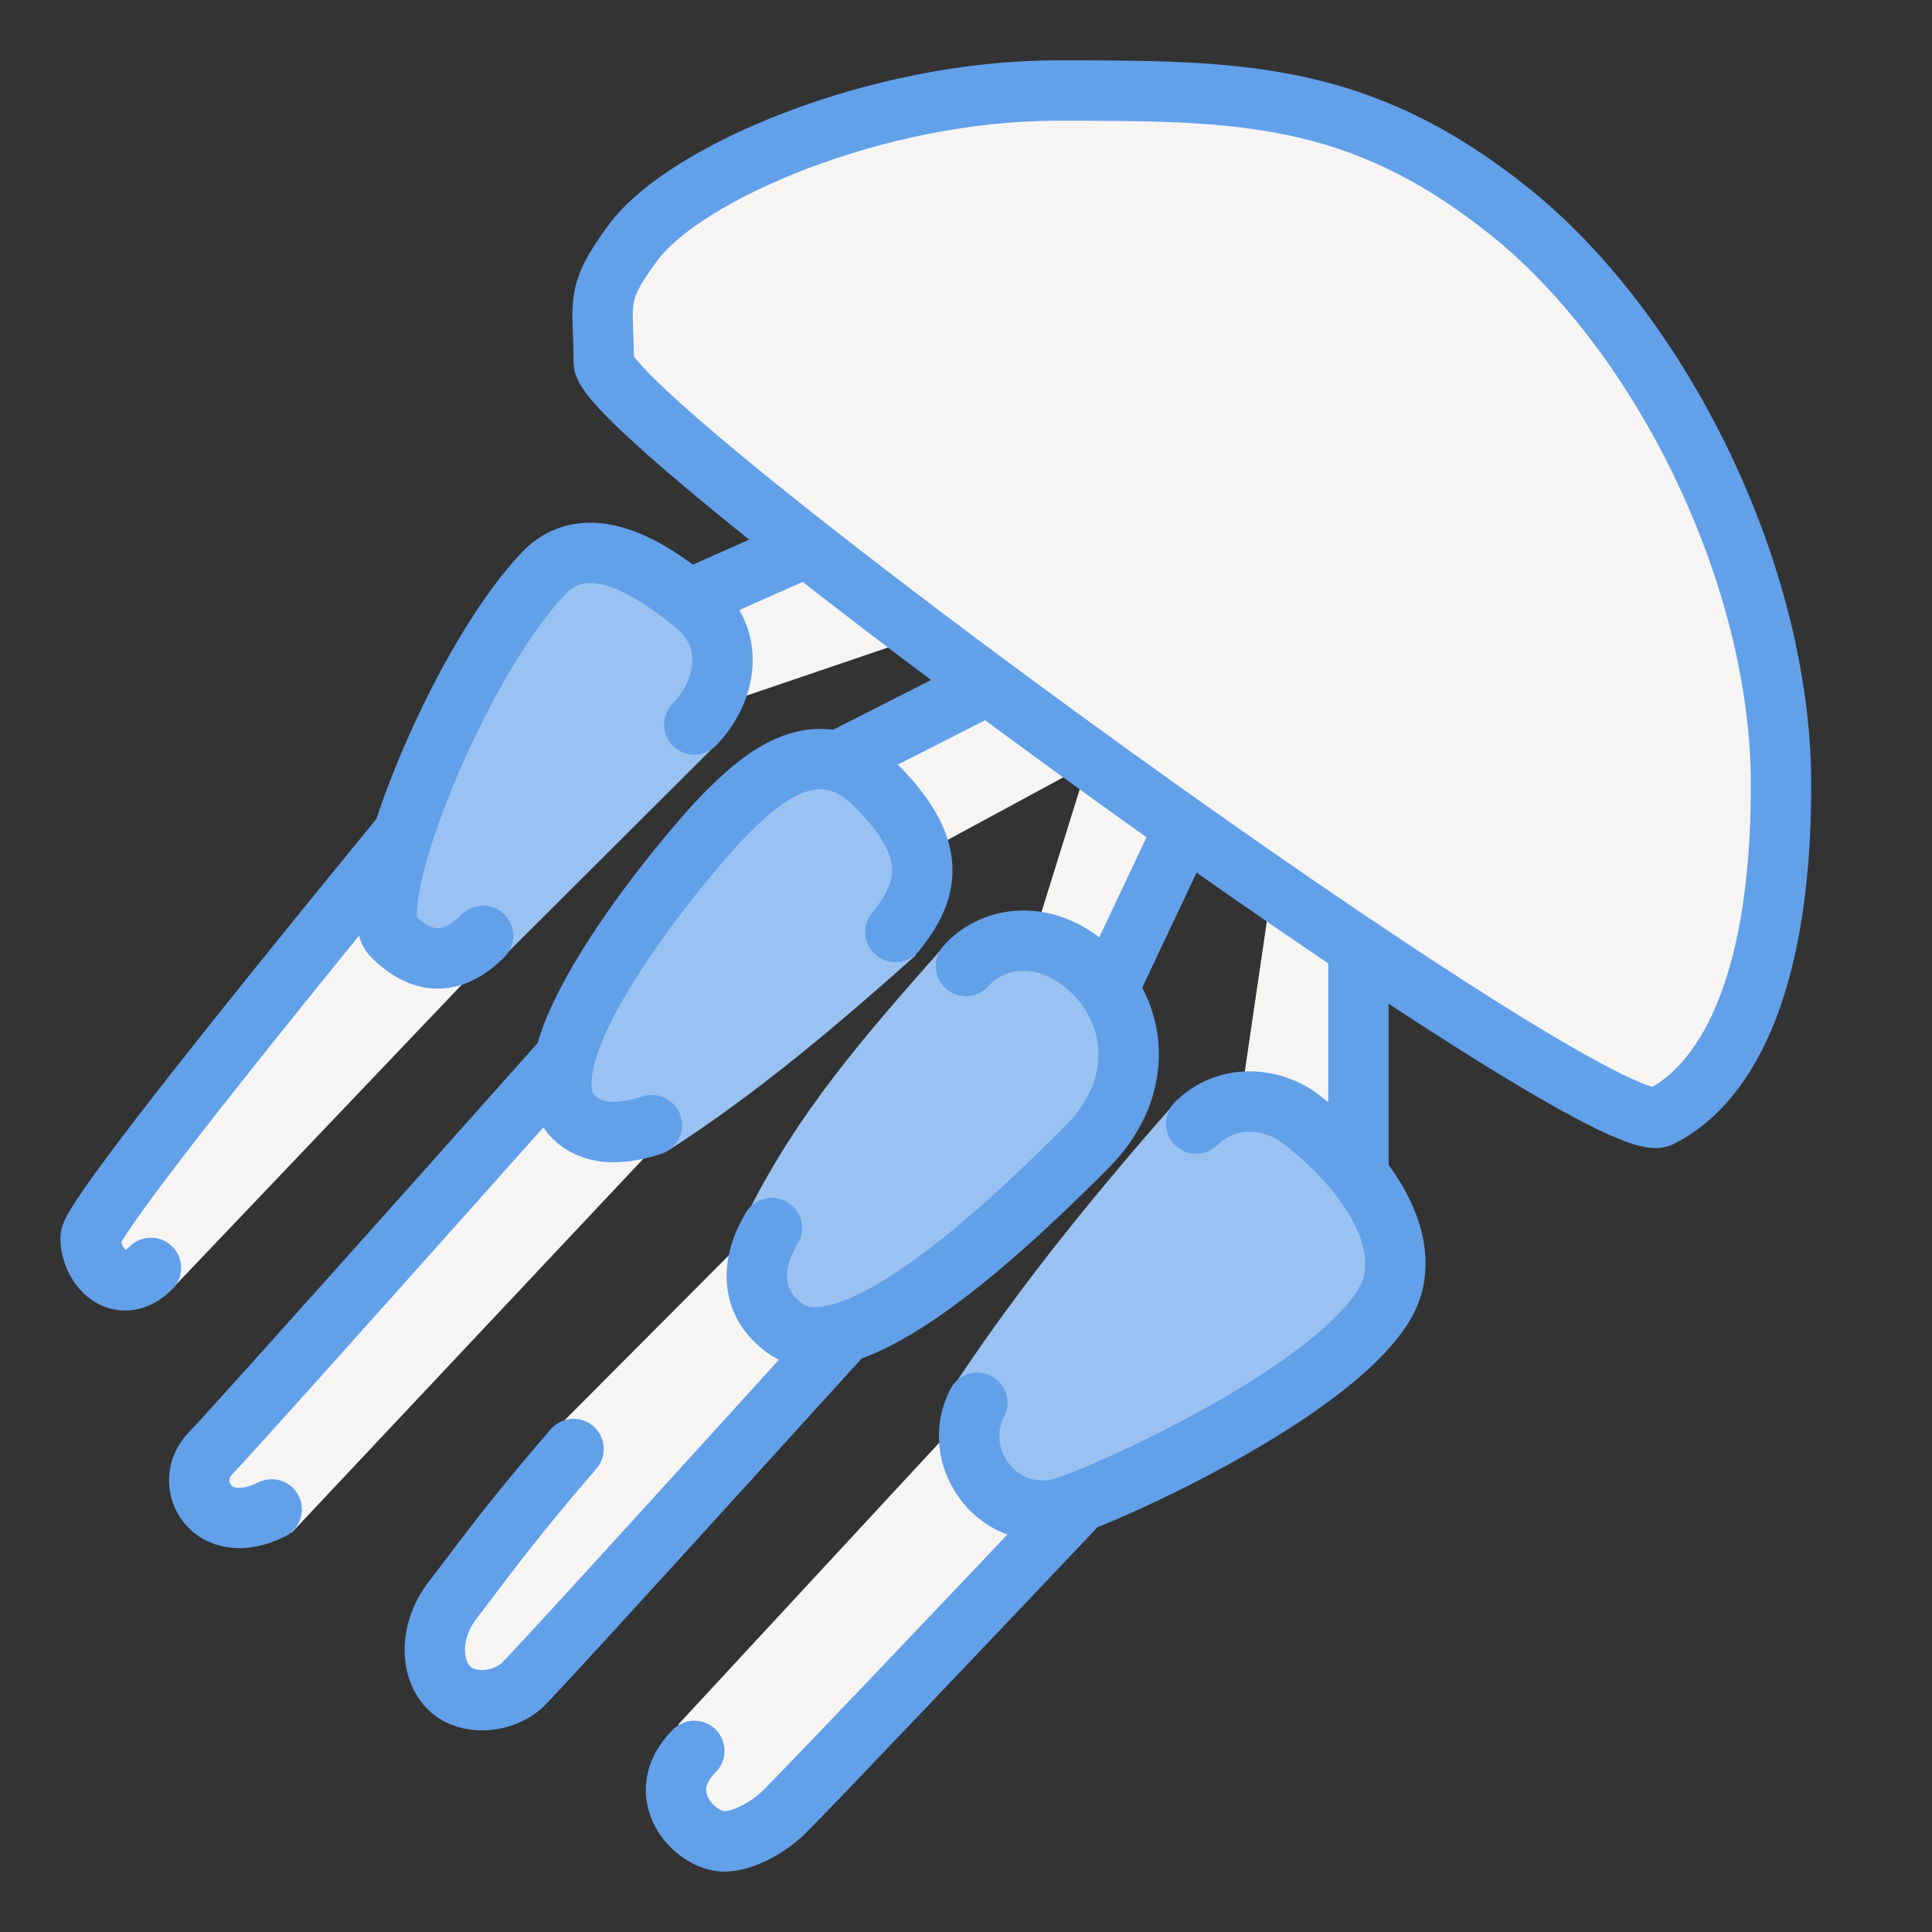 <?xml version="1.0" encoding="UTF-8" standalone="no"?>
<!-- Created with Inkscape (http://www.inkscape.org/) -->

<svg
   width="64"
   height="64"
   viewBox="0 0 64 64"
   version="1.1"
   id="svg839"
   inkscape:version="1.2.1 (9c6d41e410, 2022-07-14)"
   sodipodi:docname="u1fabc.svg"
   xml:space="preserve"
   xmlns:inkscape="http://www.inkscape.org/namespaces/inkscape"
   xmlns:sodipodi="http://sodipodi.sourceforge.net/DTD/sodipodi-0.dtd"
   xmlns="http://www.w3.org/2000/svg"
   xmlns:svg="http://www.w3.org/2000/svg"><rect x="0" y="0" width="64" height="64" fill="#333333" stroke="none"/><sodipodi:namedview
     id="namedview841"
     pagecolor="#ffffff"
     bordercolor="#666666"
     borderopacity="1.0"
     inkscape:pageshadow="2"
     inkscape:pageopacity="0.0"
     inkscape:pagecheckerboard="0"
     inkscape:document-units="px"
     showgrid="true"
     units="px"
     showguides="true"
     inkscape:guide-bbox="true"
     inkscape:zoom="32"
     inkscape:cx="25.390625"
     inkscape:cy="52.9375"
     inkscape:window-width="1680"
     inkscape:window-height="998"
     inkscape:window-x="-8"
     inkscape:window-y="-8"
     inkscape:window-maximized="1"
     inkscape:current-layer="layer1"
     inkscape:snap-grids="true"
     inkscape:snap-bbox="true"
     inkscape:snap-bbox-midpoints="true"
     inkscape:bbox-nodes="true"
     inkscape:snap-smooth-nodes="true"
     scale-x="1"
     inkscape:snap-bbox-edge-midpoints="true"
     inkscape:lockguides="true"
     inkscape:snap-global="true"
     inkscape:object-paths="true"
     inkscape:snap-center="true"
     inkscape:showpageshadow="2"
     inkscape:deskcolor="#d1d1d1"><sodipodi:guide
       position="2,64"
       orientation="-1,0"
       id="guide900"
       inkscape:label="minX"
       inkscape:locked="true"
       inkscape:color="rgb(0,0,255)" /><inkscape:grid
       type="xygrid"
       id="grid902" /><sodipodi:guide
       position="62,64"
       orientation="-1,0"
       id="guide904"
       inkscape:label="maxX"
       inkscape:locked="true"
       inkscape:color="rgb(0,0,255)" /><sodipodi:guide
       position="-5,62"
       orientation="0,1"
       id="guide906"
       inkscape:label="minY"
       inkscape:locked="true"
       inkscape:color="rgb(0,0,255)" /><sodipodi:guide
       position="-5,2"
       orientation="0,1"
       id="guide908"
       inkscape:label="maxY"
       inkscape:locked="true"
       inkscape:color="rgb(0,0,255)" /><sodipodi:guide
       position="-5,58"
       orientation="0,1"
       id="guide1009"
       inkscape:label="minSqY"
       inkscape:locked="true"
       inkscape:color="rgb(0,0,255)" /><sodipodi:guide
       position="-5,6"
       orientation="0,1"
       id="guide1091"
       inkscape:label="maxSqY"
       inkscape:locked="true"
       inkscape:color="rgb(0,0,255)" /><sodipodi:guide
       position="6,64"
       orientation="-1,0"
       id="guide1093"
       inkscape:label="minSqX"
       inkscape:locked="true"
       inkscape:color="rgb(0,0,255)" /><sodipodi:guide
       position="58,64"
       orientation="-1,0"
       id="guide1095"
       inkscape:label="maxSqX"
       inkscape:locked="true"
       inkscape:color="rgb(0,0,255)" /><sodipodi:guide
       position="32,64"
       orientation="-1,0"
       id="guide1097"
       inkscape:label="midX"
       inkscape:locked="true"
       inkscape:color="rgb(0,0,255)" /><sodipodi:guide
       position="-5,32"
       orientation="0,1"
       id="guide1099"
       inkscape:label="midY"
       inkscape:locked="true"
       inkscape:color="rgb(0,0,255)" /><sodipodi:guide
       position="57,64"
       orientation="-1,0"
       id="guide832"
       inkscape:label=""
       inkscape:locked="true"
       inkscape:color="rgb(229,165,10)" /><sodipodi:guide
       position="7,64"
       orientation="-1,0"
       id="guide834"
       inkscape:label=""
       inkscape:locked="true"
       inkscape:color="rgb(229,165,10)" /><sodipodi:guide
       position="-5,57"
       orientation="0,1"
       id="guide836"
       inkscape:label=""
       inkscape:locked="true"
       inkscape:color="rgb(229,165,10)" /><sodipodi:guide
       position="-5,7"
       orientation="0,1"
       id="guide838"
       inkscape:label=""
       inkscape:locked="true"
       inkscape:color="rgb(229,165,10)" /></sodipodi:namedview><defs
     id="defs836" /><g
     inkscape:label="Layer 1"
     inkscape:groupmode="layer"
     id="layer1"><path
       style="fill:#f6f5f4;stroke:none;stroke-width:1px;stroke-linecap:butt;stroke-linejoin:miter;stroke-opacity:1"
       d="M 5.723,42.669 16.374,31.488 24.329,23.18 29.721,21.346 26.052,18.23 13.28,27.754 3.933,40.283 Z"
       id="path1074" /><path
       style="fill:#99c1f1;stroke:none;stroke-width:1px;stroke-linecap:butt;stroke-linejoin:miter;stroke-opacity:1"
       d="m 16.683,31.687 7.071,-7.049 -3.005,-3.049 -6.408,8.463 z"
       id="path1076" /><path
       style="fill:#f6f5f4;stroke:none;stroke-width:1px;stroke-linecap:butt;stroke-linejoin:miter;stroke-opacity:1"
       d="M 9.656,50.779 31.086,27.989 38.047,24.222 33.646,21.311 7.292,47.84 Z"
       id="path1108"
       sodipodi:nodetypes="cccccc" /><path
       style="fill:#f6f5f4;stroke:#62a0ea;stroke-width:2;stroke-linecap:round;stroke-linejoin:miter;stroke-dasharray:none;stroke-opacity:1"
       d="M 5,42 C 4,43 3,42 3,41 3,40 18,22 18,22 l 9,-4"
       id="path1866"
       sodipodi:nodetypes="cccc" /><path
       style="fill:#f6f5f4;stroke:#62a0ea;stroke-width:2;stroke-linecap:round;stroke-linejoin:miter;stroke-dasharray:none;stroke-opacity:1"
       d="m 34.209,21.937 -6.989,3.551 C 20.168,33.417 7.705,47.41 6.99,48.124 5.99,49.124 7,51 9,50"
       id="path1868"
       sodipodi:nodetypes="ccsc" /><path
       style="fill:#f6f5f4;stroke:none;stroke-width:1px;stroke-linecap:butt;stroke-linejoin:miter;stroke-opacity:1"
       d="M 22.469,57.125 32.281,46.531 41.125,36.25 l 1,-6.812 2.594,1.969 L 44.375,38.25 25.5,58.75 Z"
       id="path2886" /><path
       style="fill:#f6f5f4;stroke:#62a0ea;stroke-width:2;stroke-linecap:round;stroke-linejoin:miter;stroke-dasharray:none;stroke-opacity:1"
       d="m 23,58 c -1.438,1.438 0,3 1,3 0.536,0 1.389,-0.389 2,-1 2,-2 19,-20 19,-20 v -9"
       id="path1872"
       sodipodi:nodetypes="csccc" /><path
       style="fill:#99c1f1;stroke:none;stroke-width:1px;stroke-linecap:butt;stroke-linejoin:miter;stroke-opacity:1"
       d="m 34.125,47.75 -2.406,-2.031 c 2.195,-3.299 4.704,-6.345 7.312,-9.312 L 42,39.219 Z"
       id="path1242"
       sodipodi:nodetypes="ccccc" /><path
       style="fill:#99c1f1;stroke:none;stroke-width:1px;stroke-linecap:butt;stroke-linejoin:miter;stroke-opacity:1"
       d="m 22.163,38.095 c 2.876,-1.849 5.547,-4.108 8.176,-6.452 l -2.696,-3.16 -7.049,7.447 z"
       id="path1110"
       sodipodi:nodetypes="ccccc" /><path
       style="fill:#99c1f1;stroke:#62a0ea;stroke-width:2;stroke-linecap:round;stroke-linejoin:miter;stroke-dasharray:none;stroke-opacity:1"
       d="M 21.594,37.273 C 20.53,37.62 19.607,37.607 19,37 c -2,-2 4,-9 5,-10 1,-1 3,-3 5,-1 2,2 1.895,3.376 0.663,4.873"
       id="path1880"
       sodipodi:nodetypes="csssc" /><path
       style="fill:#f6f5f4;stroke:none;stroke-width:1px;stroke-linecap:butt;stroke-linejoin:miter;stroke-opacity:1"
       d="m 18.562,47.188 8.562,-8.594 7.219,-7.875 1.625,-5.219 3.312,2.219 L 36.5,34.281 19.75,50.188 Z"
       id="path2884" /><path
       style="fill:#f6f5f4;stroke:#62a0ea;stroke-width:2;stroke-linecap:round;stroke-linejoin:miter;stroke-dasharray:none;stroke-opacity:1"
       d="m 19,48 c -2.219,2.562 -3.193,3.962 -4,5 -0.807,1.038 -0.757,2.346 -0.079,2.958 0.579,0.523 1.693,0.49 2.392,-0.146 1.271,-1.297 10.788,-11.833 17.651,-19.354 l 4.421,-9.355"
       id="path1870"
       sodipodi:nodetypes="czsccc" /><path
       style="fill:#f6f5f4;stroke:#62a0ea;stroke-width:2;stroke-linecap:butt;stroke-linejoin:miter;stroke-dasharray:none;stroke-opacity:1"
       d="m 21,8 c 1.697,-2.263 8,-5 14,-5 6,0 10,0 15,4 5,4 9,12 9,19 0,7 -2,10 -4,11 C 53,38 20,14 20,12 20,10 19.658,9.789 21,8 Z"
       id="path981"
       sodipodi:nodetypes="sssssss" /><path
       style="fill:#99c1f1;stroke:#62a0ea;stroke-width:2;stroke-linecap:round;stroke-linejoin:miter;stroke-dasharray:none;stroke-opacity:1"
       d="m 39.625,37.219 c 1,-1 2.456,-0.871 3.375,-0.219 2.25,1.688 4.067,4.277 2.817,6.277 C 43.906,46.334 35.984,49.821 35,50 32.938,50.375 31.469,48.188 32.375,46.469"
       id="path1874"
       sodipodi:nodetypes="ccssc" /><path
       style="fill:#99c1f1;stroke:#62a0ea;stroke-width:2;stroke-linecap:round;stroke-linejoin:miter;stroke-dasharray:none;stroke-opacity:1"
       d="m 16,31 c -1,1 -2,1 -3,0 -1,-1 2.083,-8.919 5,-12 1.577,-1.666 3.896,0.116 5,1 1.47,1.177 1,3 0,4"
       id="path1876"
       sodipodi:nodetypes="czssc" /><path
       style="fill:#99c1f1;stroke:none;stroke-width:1px;stroke-linecap:butt;stroke-linejoin:miter;stroke-opacity:1"
       d="m 24.812,40.094 c 1.63,-3.223 3.67,-5.599 6.375,-8.656 l 3.25,3.188 -7.188,7.562 z"
       id="path1144"
       sodipodi:nodetypes="ccccc" /><path
       style="fill:#99c1f1;stroke:#62a0ea;stroke-width:2;stroke-linecap:round;stroke-linejoin:miter;stroke-dasharray:none;stroke-opacity:1"
       d="m 32,32 c 0.781,-0.906 2.469,-1.312 4,0 1.698,1.455 2,4 0,6 -2,2 -7.708,7.658 -10,6 -1.243,-0.899 -1.082,-2.263 -0.43,-3.32"
       id="path1878"
       sodipodi:nodetypes="csssc" /></g></svg>
